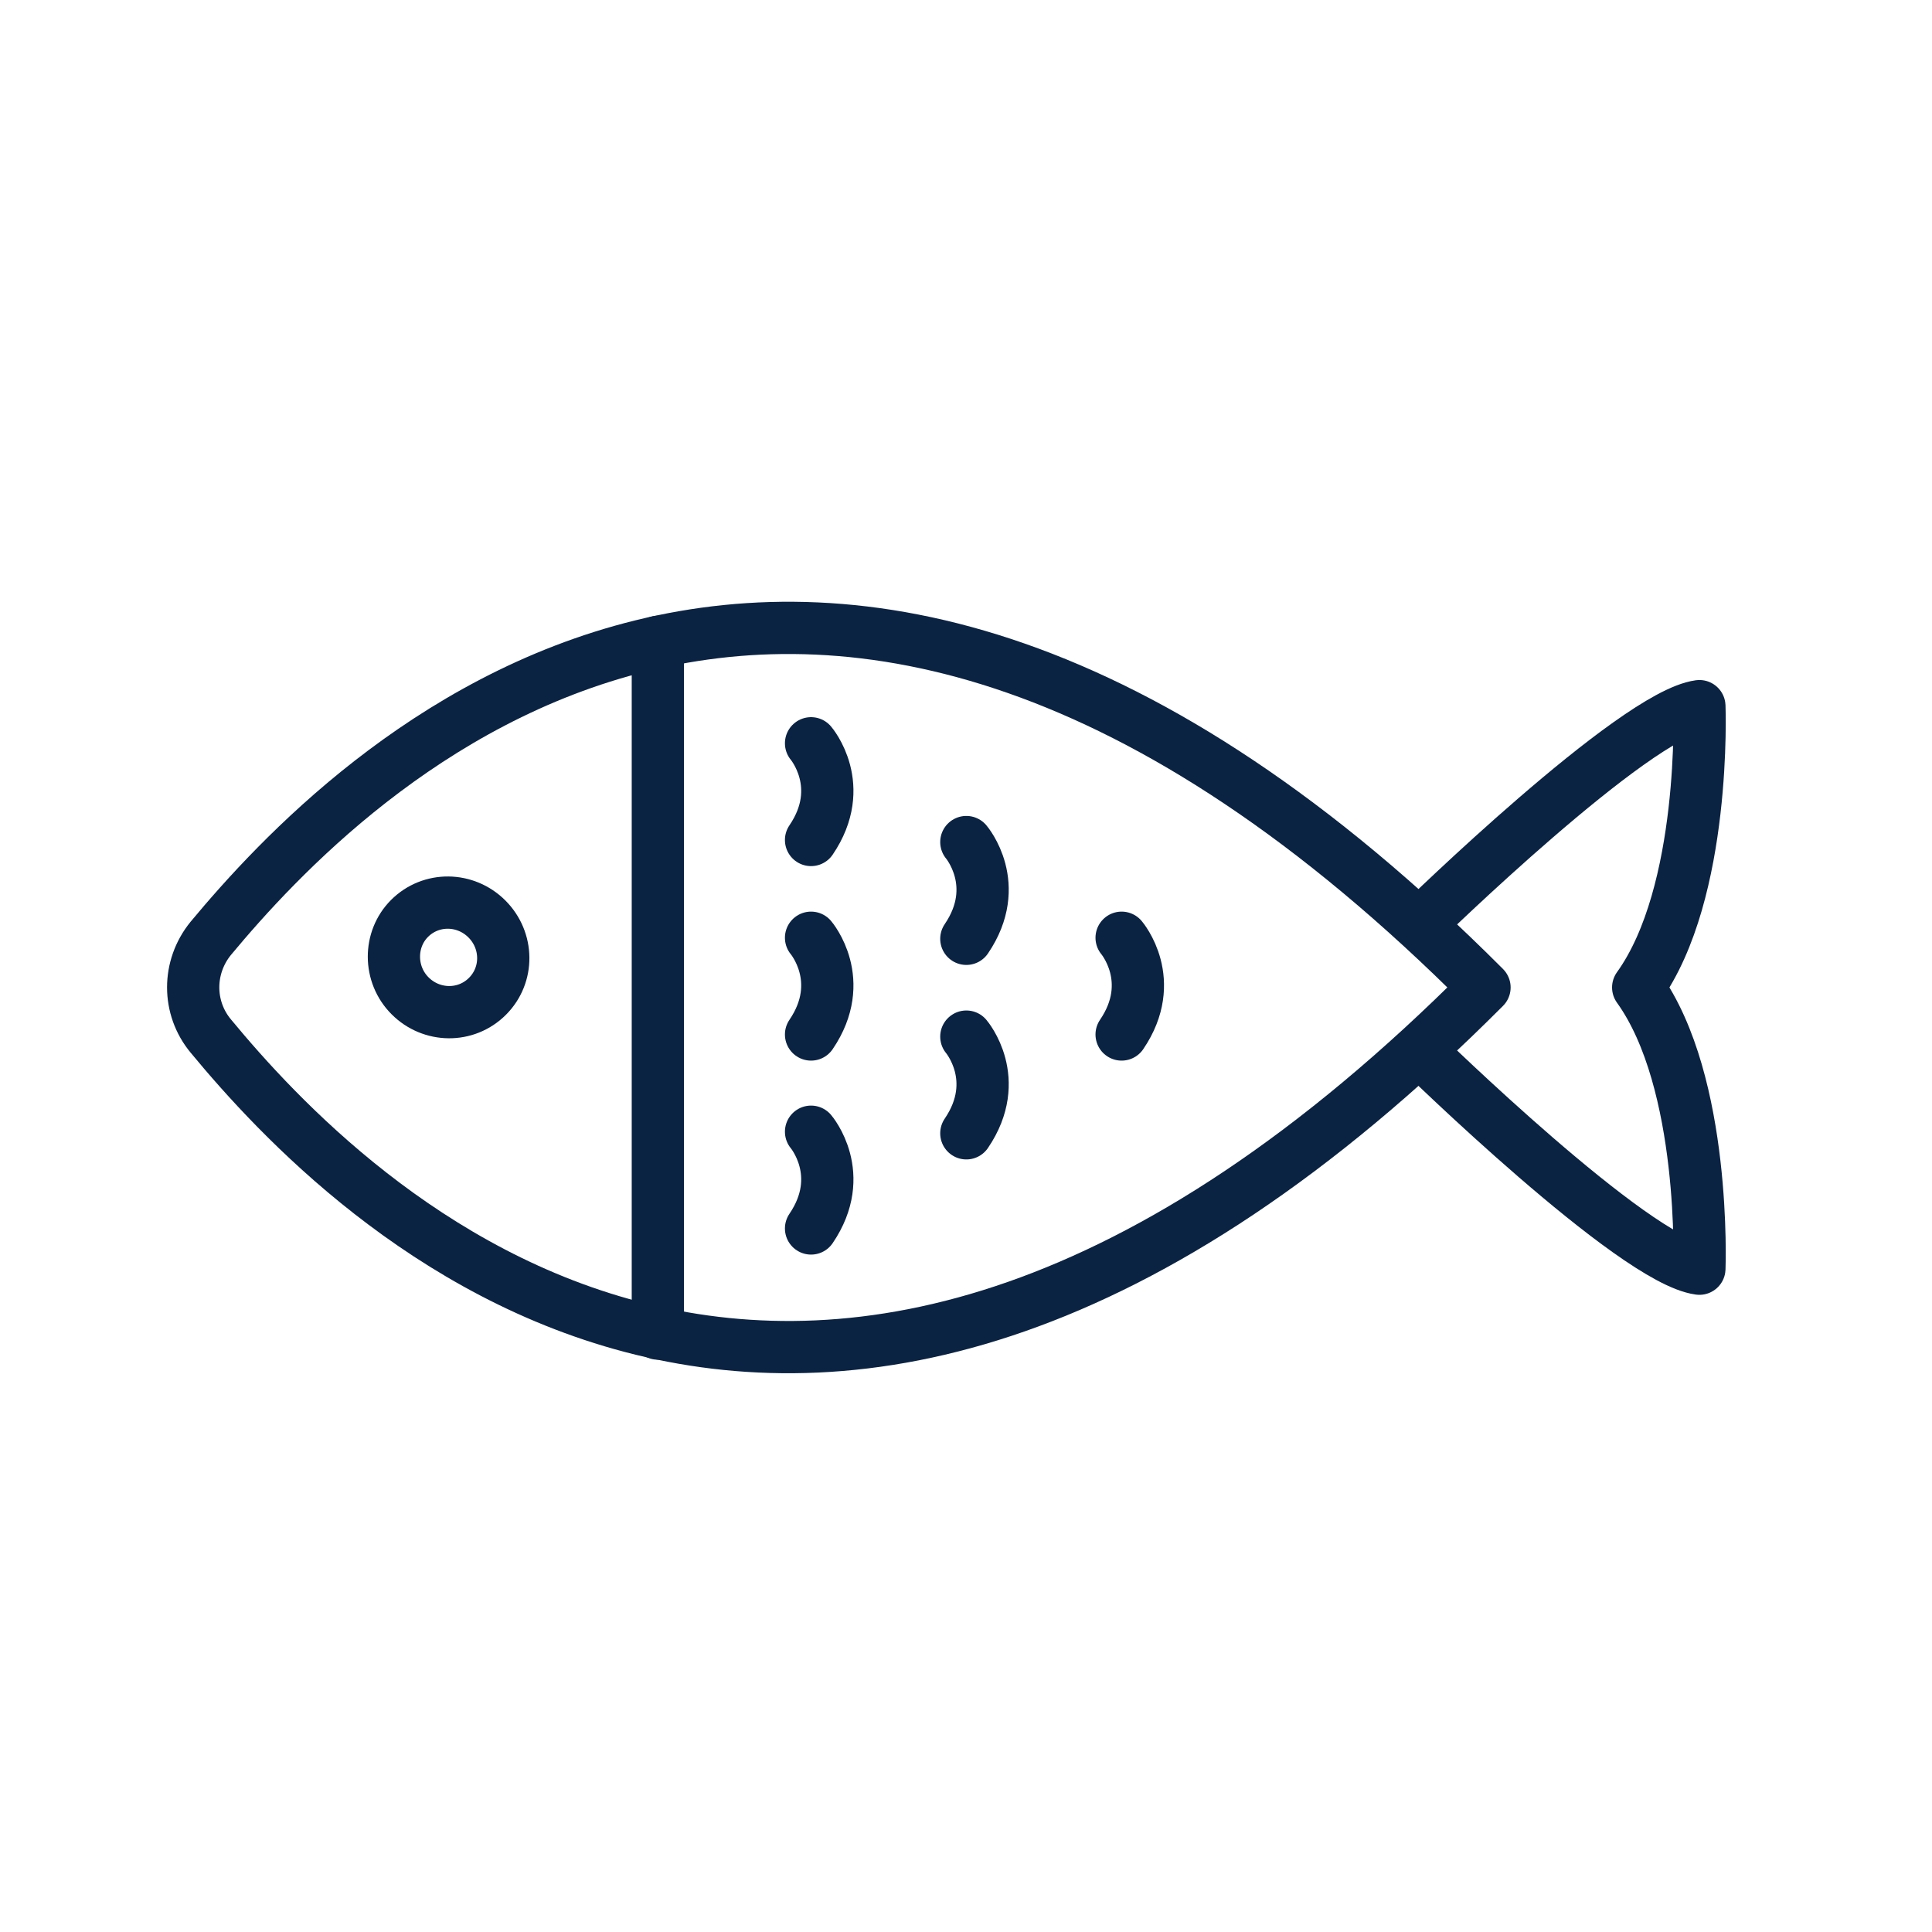 <svg width="40" height="40" viewBox="0 0 40 40" fill="none" xmlns="http://www.w3.org/2000/svg">
<path d="M10.081 19.026C9.637 18.582 8.923 18.571 8.479 19.015C8.046 19.448 8.046 20.173 8.49 20.617C8.933 21.061 9.648 21.072 10.092 20.628C10.536 20.184 10.525 19.47 10.081 19.026Z" stroke="#0B2343" stroke-width="1.082" stroke-miterlimit="10" stroke-linecap="round" stroke-linejoin="round"/>
<path d="M30.735 20.444C16.597 34.614 7.147 24.817 4.365 21.451C3.878 20.866 3.878 20.022 4.365 19.426C7.147 16.081 16.597 6.274 30.735 20.444Z" stroke="#0B2343" stroke-width="1.082" stroke-miterlimit="10" stroke-linecap="round" stroke-linejoin="round"/>
<path d="M29.425 19.102C29.425 19.102 33.83 14.804 35.184 14.62C35.184 14.62 35.335 18.474 33.917 20.444C35.335 22.414 35.184 26.267 35.184 26.267C33.82 26.084 29.425 21.786 29.425 21.786" stroke="#0B2343" stroke-width="1.082" stroke-miterlimit="10" stroke-linecap="round" stroke-linejoin="round"/>
<path d="M13.62 13.289V27.61" stroke="#0B2343" stroke-width="1.082" stroke-miterlimit="10" stroke-linecap="round" stroke-linejoin="round"/>
<path d="M16.792 15.389C16.792 15.389 17.55 16.276 16.792 17.391" stroke="#0B2343" stroke-width="1.082" stroke-miterlimit="10" stroke-linecap="round" stroke-linejoin="round"/>
<path d="M16.792 19.415C16.792 19.415 17.55 20.303 16.792 21.418" stroke="#0B2343" stroke-width="1.082" stroke-miterlimit="10" stroke-linecap="round" stroke-linejoin="round"/>
<path d="M23.222 19.415C23.222 19.415 23.98 20.303 23.222 21.418" stroke="#0B2343" stroke-width="1.082" stroke-miterlimit="10" stroke-linecap="round" stroke-linejoin="round"/>
<path d="M16.792 23.431C16.792 23.431 17.55 24.319 16.792 25.434" stroke="#0B2343" stroke-width="1.082" stroke-miterlimit="10" stroke-linecap="round" stroke-linejoin="round"/>
<path d="M20.007 17.434C20.007 17.434 20.765 18.322 20.007 19.437" stroke="#0B2343" stroke-width="1.082" stroke-miterlimit="10" stroke-linecap="round" stroke-linejoin="round"/>
<path d="M20.007 21.462C20.007 21.462 20.765 22.349 20.007 23.464" stroke="#0B2343" stroke-width="1.082" stroke-miterlimit="10" stroke-linecap="round" stroke-linejoin="round"/>
</svg>
